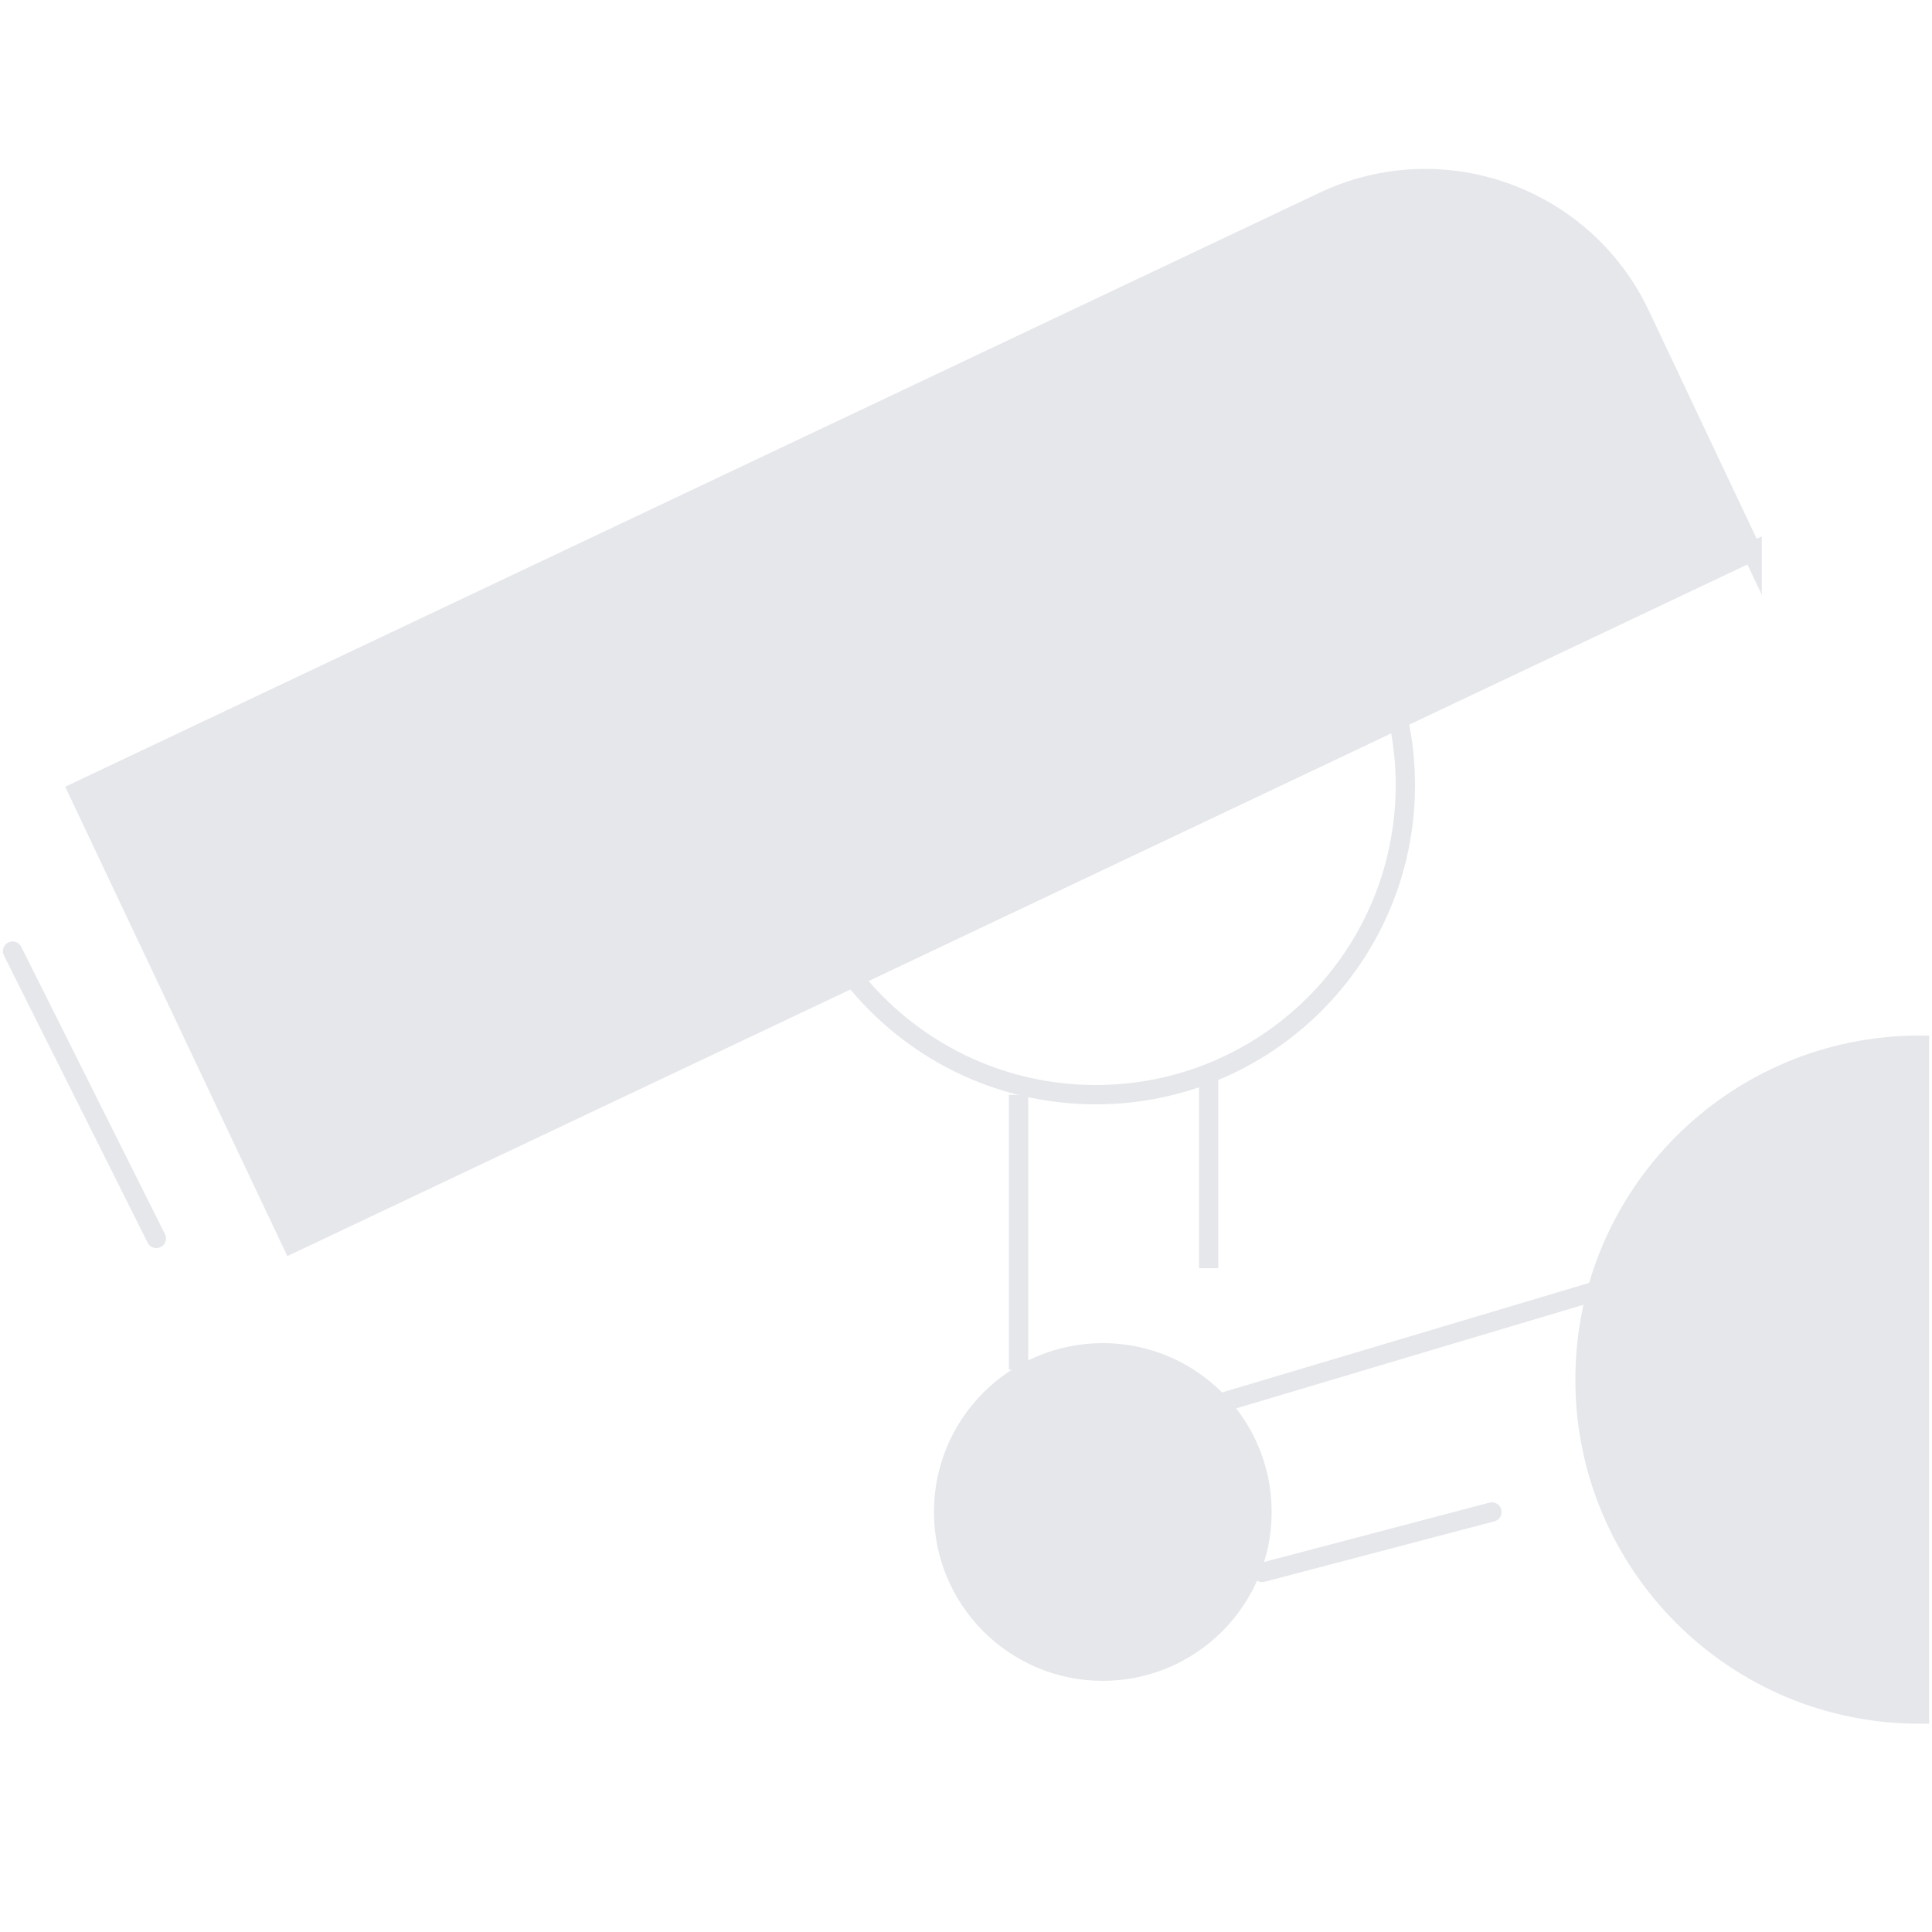 <?xml version="1.0" encoding="UTF-8"?>
<svg id="Layer_1" xmlns="http://www.w3.org/2000/svg" viewBox="0 0 100 100">
  <defs>
    <style>
      .cls-1, .cls-2, .cls-3 {
        stroke: #E5E7EB; /* Gray-200 */
        stroke-miterlimit: 10;
      }
      .cls-1 {
        stroke-linecap: round;
      }
      .cls-2 {
        fill: #E5E7EB; /* Gray-200 for filled elements */
      }
      .cls-3 {
        fill: none;
      }
    </style>
  </defs>
  <path class="cls-2" d="m90.69,28.55l-18.33,8.68-28.21,13.37-29.04,13.75-11.07-23.39L68.51,10.43c6.14-2.91,13.46-.29,16.38,5.86l5.8,12.27Z"/>
  <line class="cls-1" x1=".65" y1="49.23" x2="8.09" y2="64.1"/>
  <path class="cls-3" d="m72.74,40.64c0,8.86-7.18,16.02-16.02,16.02-5.09,0-9.62-2.37-12.56-6.06l28.21-13.37c.25,1.1.37,2.24.37,3.41Z"/>
  <line class="cls-3" x1="52.72" y1="56.67" x2="52.72" y2="70.89"/>
  <line class="cls-3" x1="62.56" y1="55.68" x2="62.56" y2="65.64"/>
  <circle class="cls-2" cx="57.08" cy="78.26" r="8.24"/>
  <line class="cls-1" x1="63.1" y1="72.64" x2="82.91" y2="66.73"/>
  <path class="cls-2" d="m99.35,54.1v34.62c-9.56,0-17.31-7.75-17.31-17.31s7.75-17.31,17.31-17.31Z"/>
  <line class="cls-1" x1="65.33" y1="81.39" x2="77.22" y2="78.26"/>
  <line class="cls-1" x1="67.28" y1="24.55" x2="76.9" y2="19.96"/>
  <line class="cls-1" x1="69.11" y1="28.62" x2="78.74" y2="24.02"/>
</svg>
